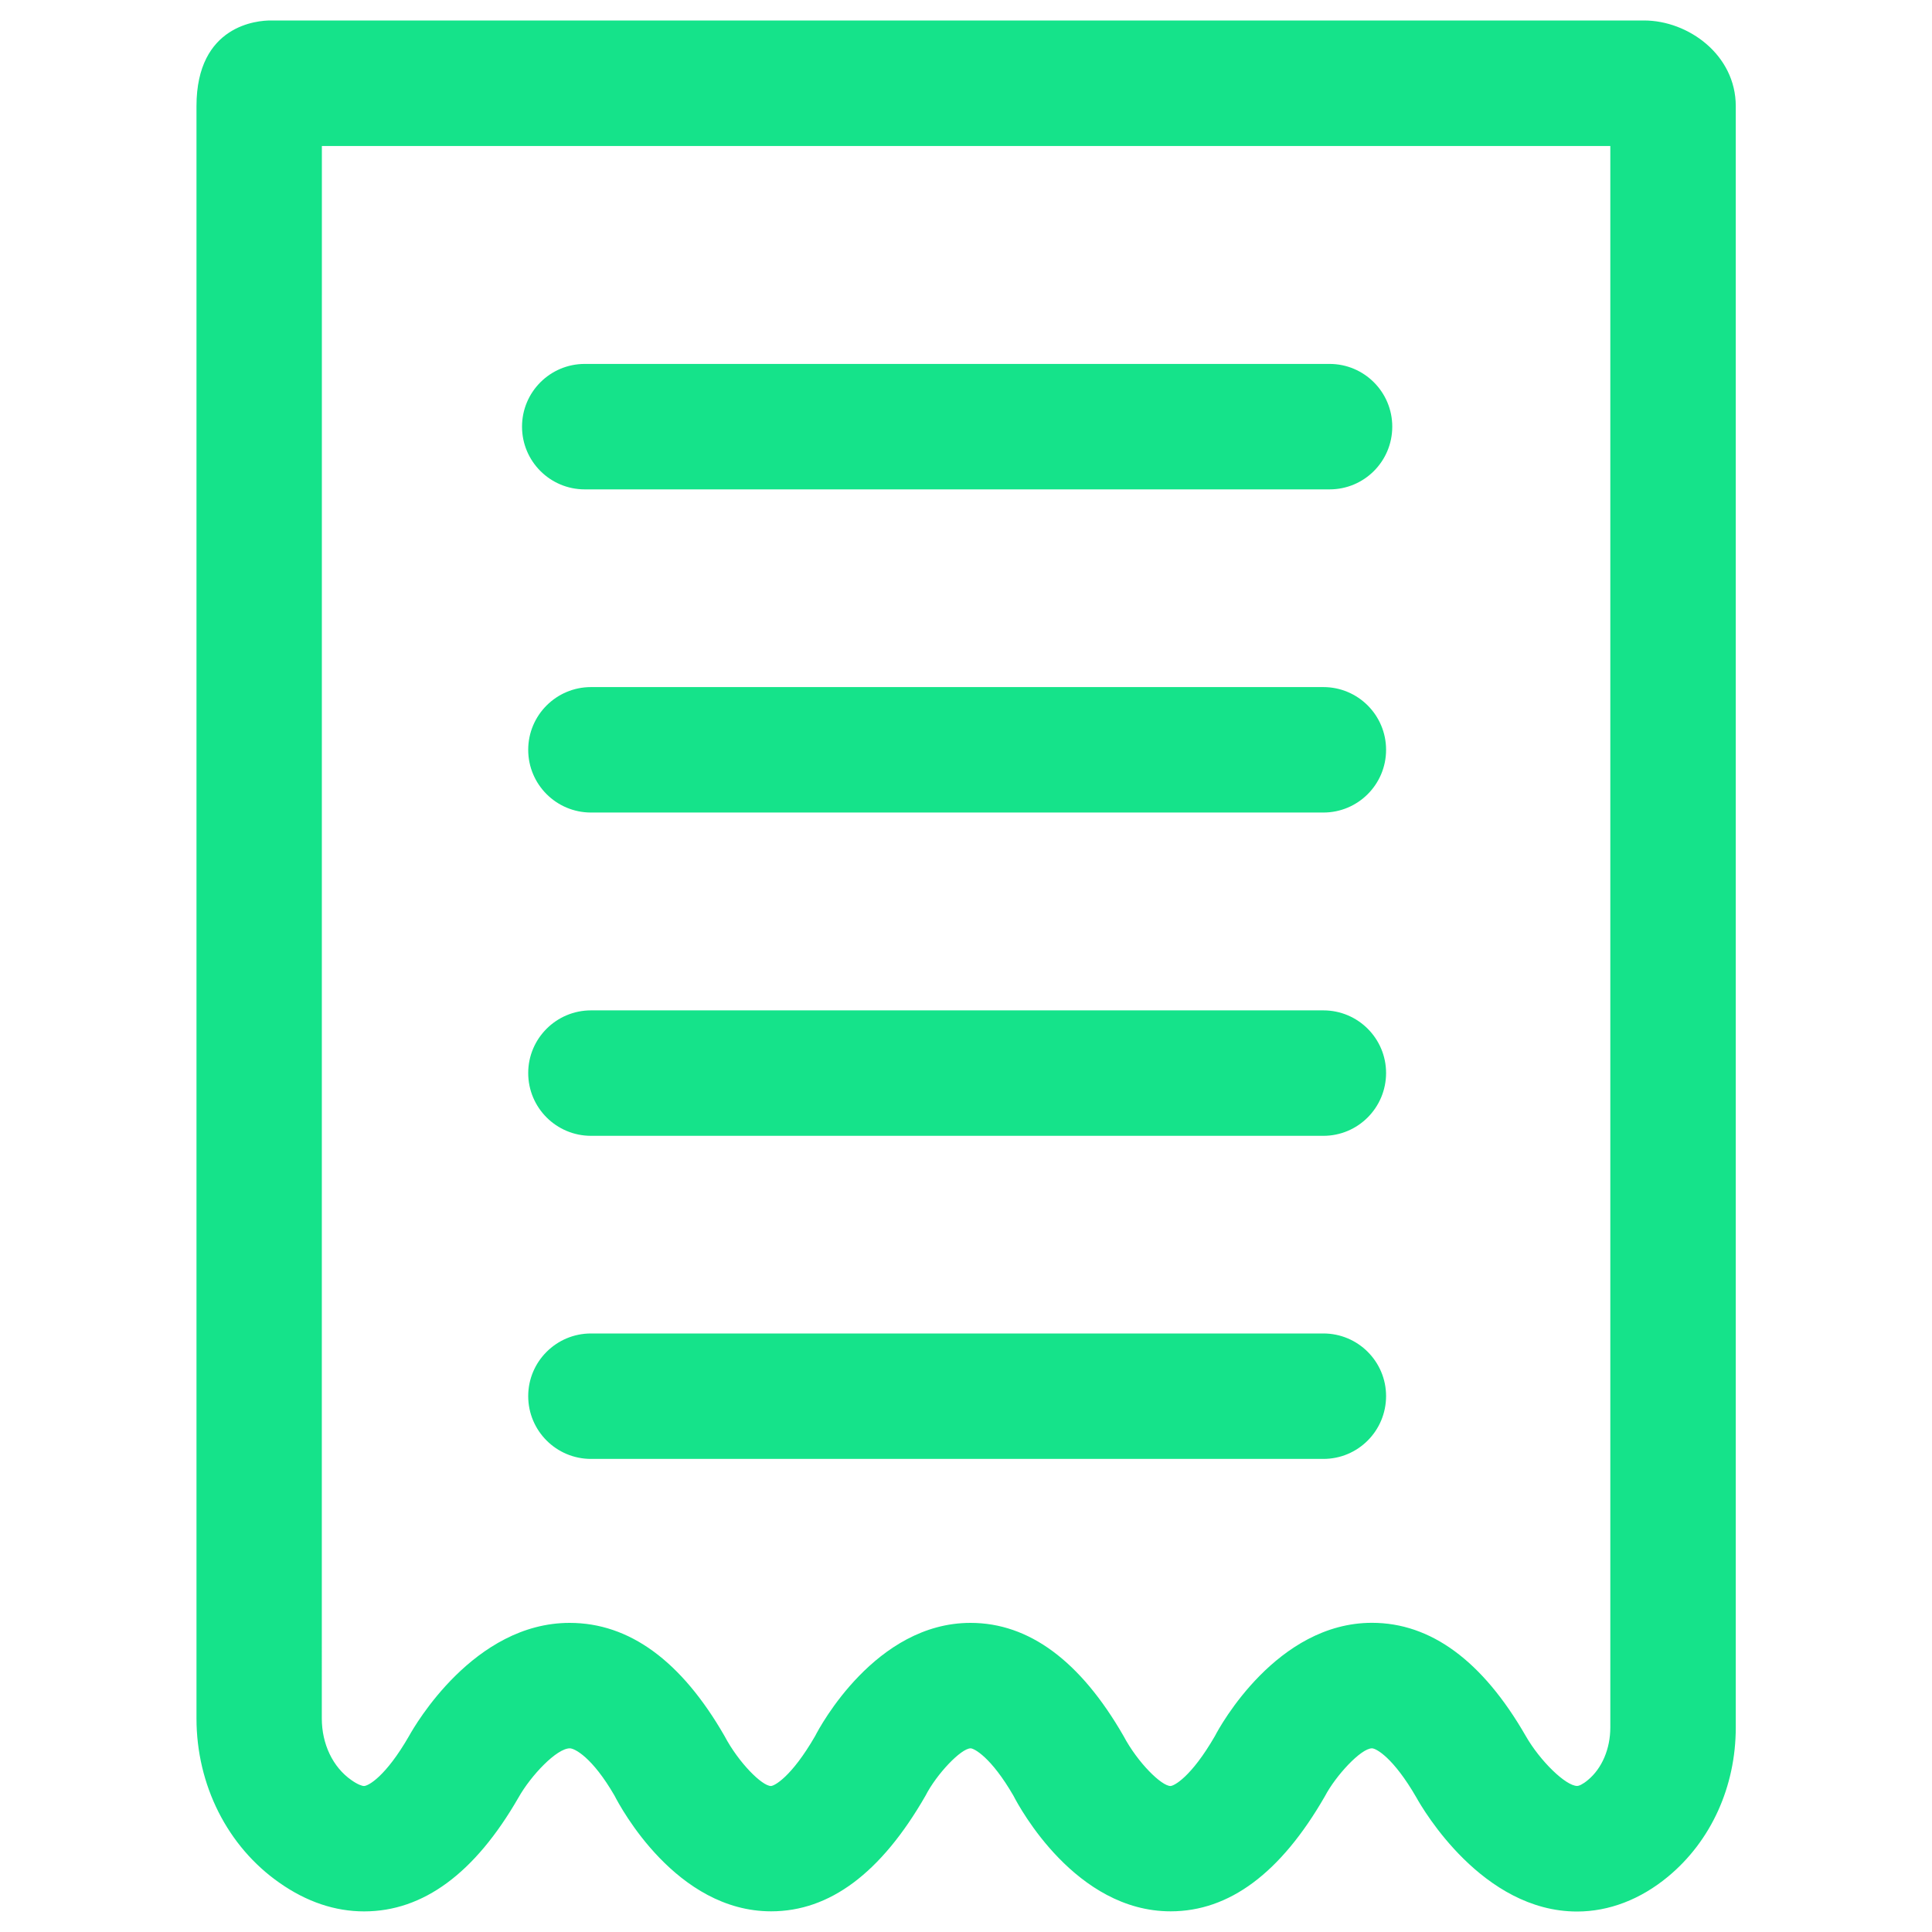 <?xml version="1.0" encoding="utf-8"?>
<!-- Generator: Adobe Illustrator 22.0.1, SVG Export Plug-In . SVG Version: 6.00 Build 0)  -->
<svg version="1.1" id="圖層_1" xmlns="http://www.w3.org/2000/svg" xmlns:xlink="http://www.w3.org/1999/xlink" x="0px" y="0px"
	 viewBox="0 0 30 30" enable-background="new 0 0 30 30" xml:space="preserve">
<g>
	<g>
		<path fill="#15E38A" d="M20.646,7.599H9.08c-0.538,0-0.974-0.436-0.974-0.974S8.542,5.651,9.08,5.651h11.565
			c0.538,0,0.974,0.436,0.974,0.974S21.184,7.599,20.646,7.599z"/>
	</g>
	<g>
		<path fill="#15E38A" d="M20.549,12.617H9.177c-0.538,0-0.975-0.436-0.975-0.974s0.437-0.974,0.975-0.974h11.372
			c0.538,0,0.974,0.436,0.974,0.974S21.087,12.617,20.549,12.617z"/>
	</g>
	<g>
		<path fill="#15E38A" d="M20.549,17.637H9.177c-0.538,0-0.975-0.436-0.975-0.975c0-0.537,0.437-0.973,0.975-0.973h11.372
			c0.538,0,0.974,0.436,0.974,0.973C21.522,17.201,21.087,17.637,20.549,17.637z"/>
	</g>
	<g>
		<path fill="#15E38A" d="M20.549,22.654H9.177c-0.538,0-0.975-0.436-0.975-0.975c0-0.537,0.437-0.973,0.975-0.973h11.372
			c0.538,0,0.974,0.436,0.974,0.973C21.522,22.219,21.087,22.654,20.549,22.654z"/>
	</g>
	<g>
		<path fill="#15E38A" d="M24.489,29.682c-1.469,0-2.394-1.588-2.494-1.768c-0.359-0.623-0.627-0.766-0.691-0.766
			c-0.172,0-0.564,0.426-0.731,0.744c-0.688,1.197-1.488,1.787-2.396,1.787c-1.473,0-2.345-1.609-2.439-1.793
			c-0.351-0.607-0.615-0.738-0.666-0.738c-0.148,0-0.528,0.398-0.701,0.736c-0.692,1.205-1.491,1.795-2.397,1.795
			c-1.472,0-2.338-1.613-2.432-1.797c-0.345-0.596-0.619-0.734-0.694-0.734c-0.202,0-0.602,0.418-0.798,0.766
			C7.373,29.09,6.57,29.68,5.654,29.68c-0.451,0-0.893-0.148-1.313-0.443c-0.809-0.564-1.29-1.52-1.29-2.553V1.648
			c0-1.266,0.958-1.33,1.149-1.33h21.328c0.688,0,1.425,0.535,1.425,1.33v25.174c0,0.922-0.384,1.766-1.054,2.32
			C25.473,29.494,24.985,29.682,24.489,29.682z M21.304,25.199c0.913,0,1.716,0.59,2.386,1.754c0.223,0.391,0.624,0.779,0.8,0.779
			c0.027,0,0.085-0.023,0.167-0.092c0.218-0.18,0.348-0.484,0.348-0.818V2.267H4.998L4.997,26.684c0,0.398,0.171,0.756,0.459,0.957
			c0.096,0.068,0.166,0.092,0.196,0.092c0.065,0,0.335-0.143,0.701-0.779C6.444,26.79,7.362,25.2,8.845,25.2
			c0.927,0,1.735,0.59,2.405,1.756c0.221,0.418,0.584,0.777,0.721,0.777c0.05,0,0.315-0.133,0.687-0.777
			c0.072-0.143,0.94-1.756,2.412-1.756c0.907,0,1.706,0.59,2.376,1.756c0.222,0.418,0.591,0.777,0.729,0.777
			c0.052,0,0.319-0.133,0.691-0.777C18.943,26.805,19.828,25.199,21.304,25.199z"/>
	</g>
</g>
</svg>
